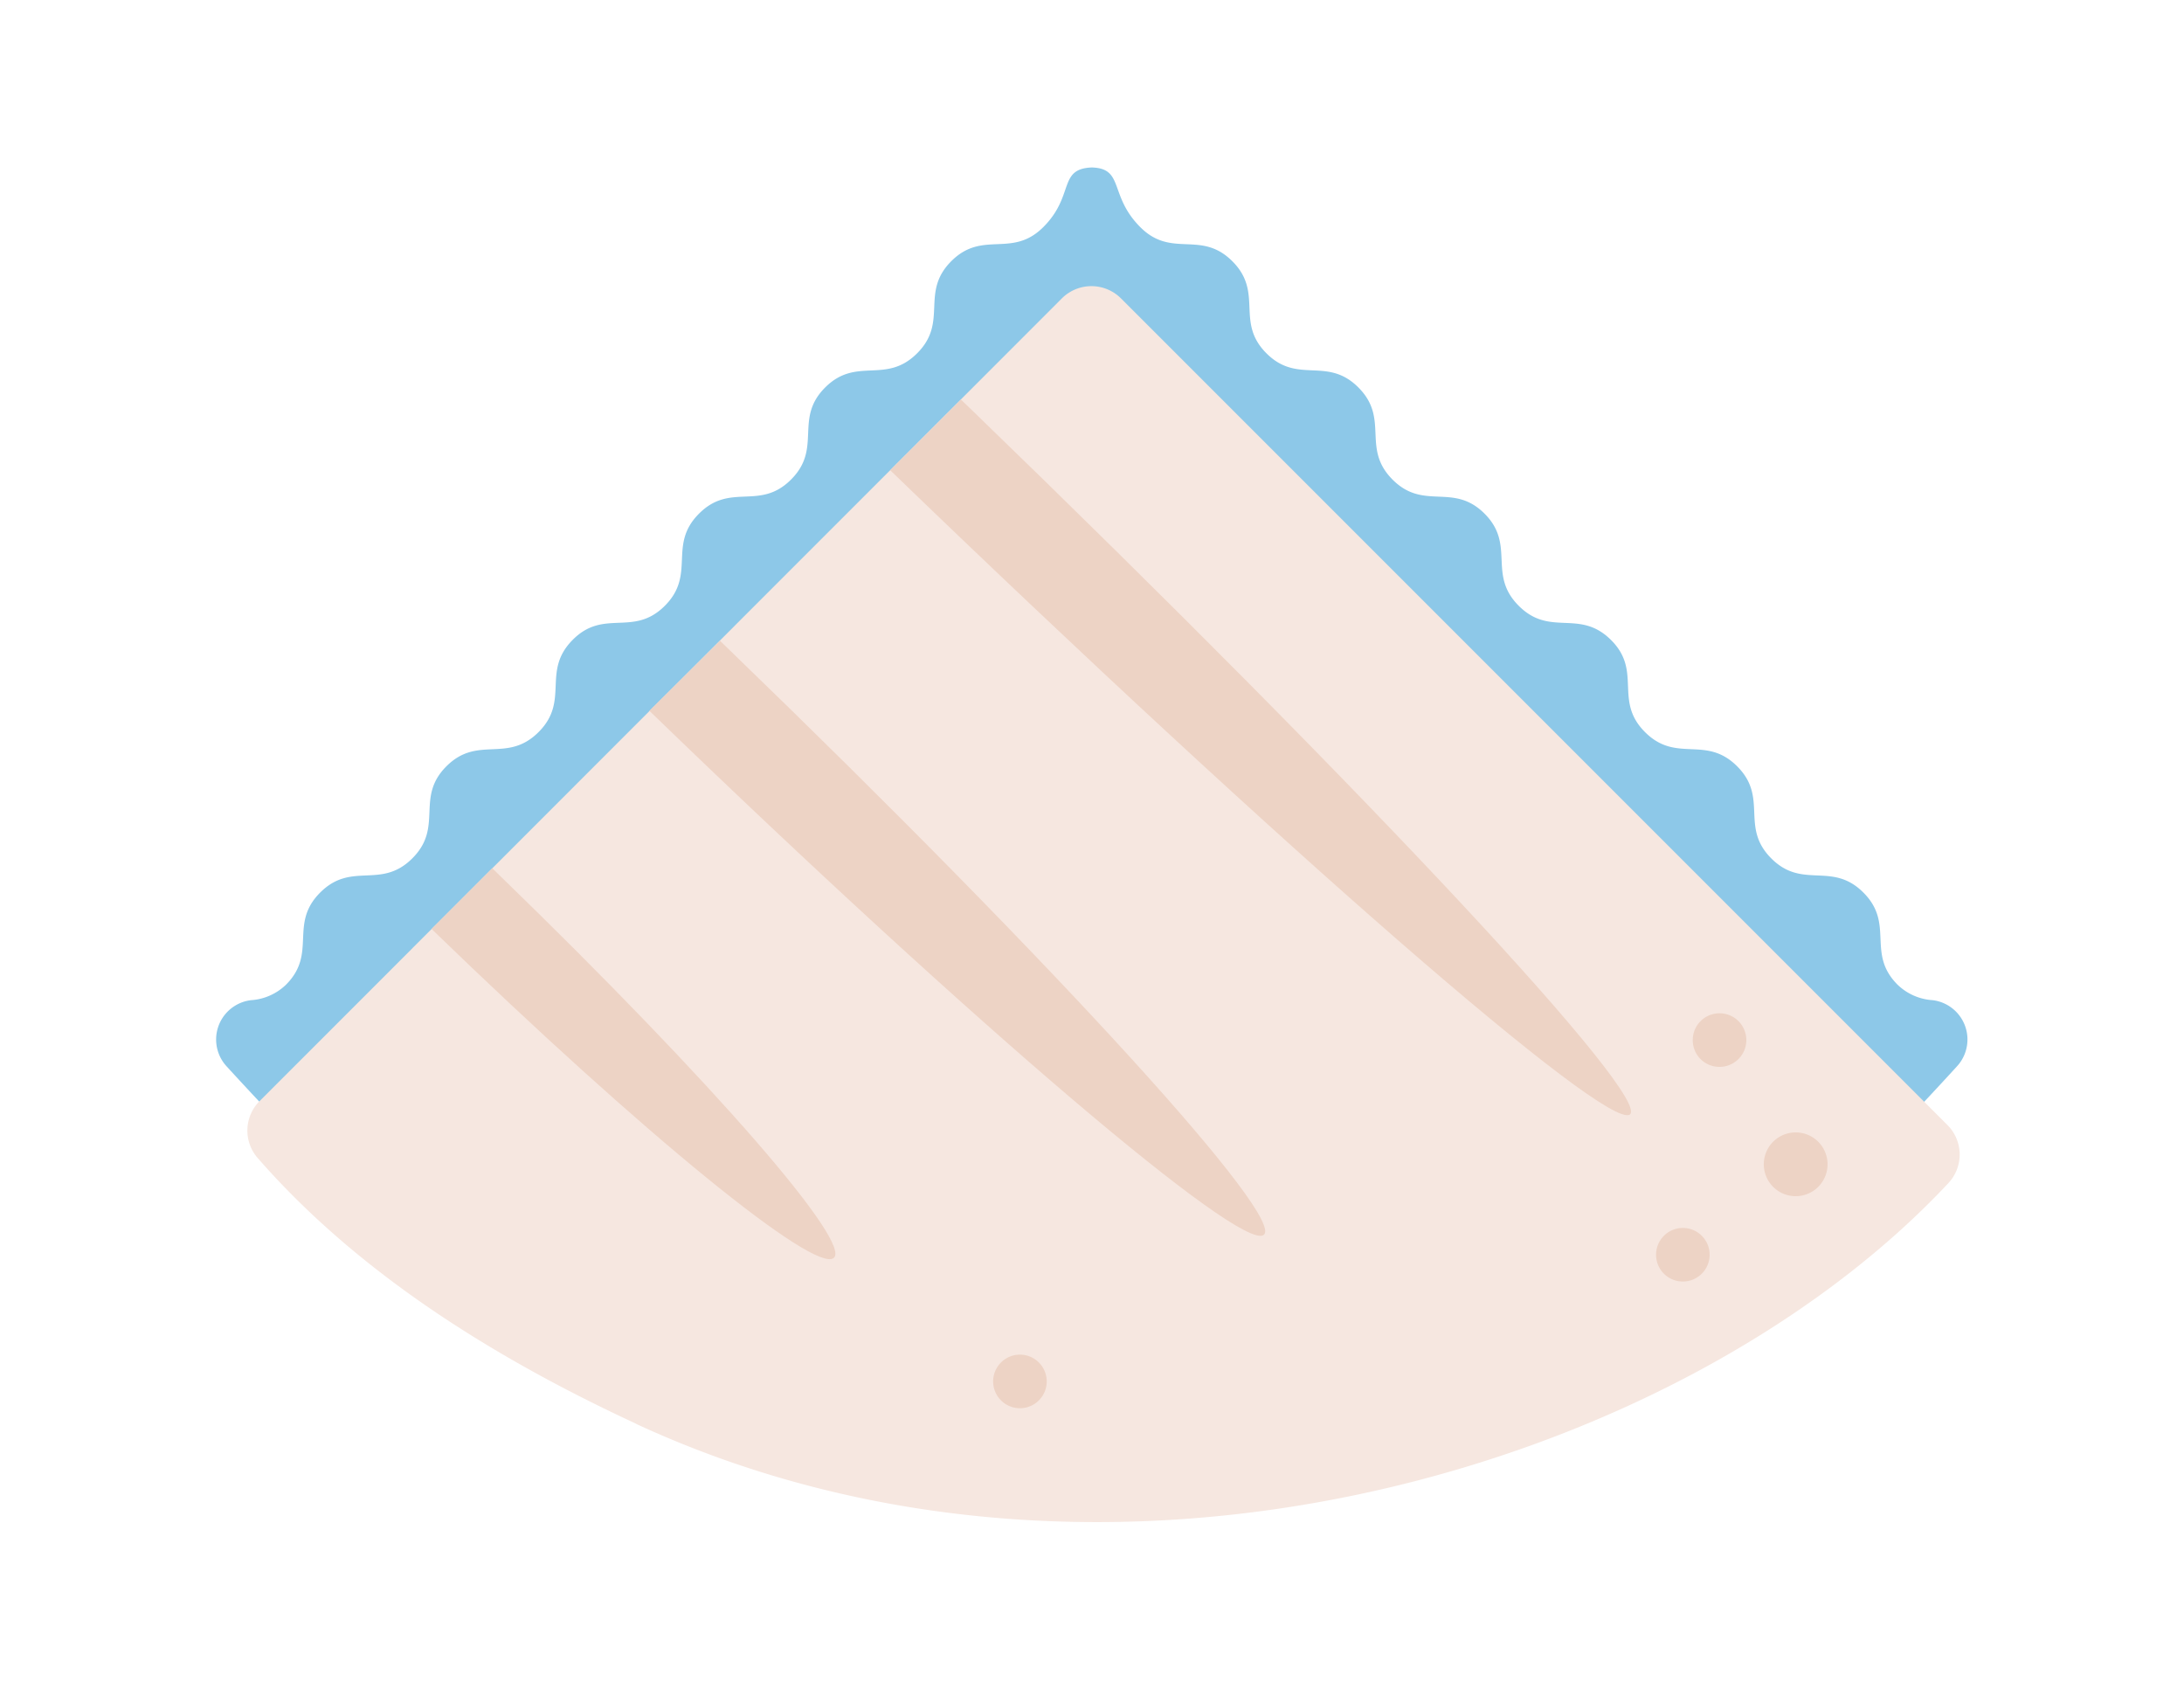 <svg id="Capa_1" data-name="Capa 1" xmlns="http://www.w3.org/2000/svg" viewBox="0 0 150 116"><path d="M75,11.5c2.23.07,1.15,1.93,3.32,4.1s4.15.17,6.32,2.34.18,4.16,2.34,6.32,4.16.18,6.32,2.35.18,4.15,2.34,6.32,4.16.18,6.32,2.34.18,4.16,2.35,6.33,4.15.18,6.33,2.34.17,4.16,2.34,6.33,4.16.18,6.33,2.35.18,4.15,2.34,6.32,4.16.18,6.33,2.35.18,4.16,2.35,6.33a3.81,3.81,0,0,0,2.41,1.06,2.72,2.72,0,0,1,1.67,4.54c-2.83,3.1-7,7.51-8.41,8.52-1.88,1.37-5.42.32-7.52,1.55s-2.81,4.78-5,5.81-5.42-.65-7.68.2-3.58,4.25-5.89,4.91-5.25-1.51-7.6-1-4.22,3.63-6.6,3.92-4.95-2.33-7.33-2.24H71.59c-2.38-.1-5,2.52-7.33,2.24s-4.28-3.44-6.6-3.92-5.33,1.69-7.6,1-3.69-4.08-5.89-4.91-5.55.81-7.68-.2-3-4.63-5-5.81-5.63-.18-7.52-1.55c-1.4-1-5.57-5.42-8.41-8.52a2.72,2.72,0,0,1,1.68-4.54,3.81,3.81,0,0,0,2.4-1.06c2.17-2.17.18-4.16,2.35-6.33s4.16-.18,6.33-2.35.18-4.16,2.34-6.32,4.16-.18,6.33-2.35.18-4.15,2.34-6.33,4.16-.17,6.33-2.34.18-4.16,2.35-6.33,4.15-.17,6.32-2.34.18-4.16,2.34-6.32,4.15-.18,6.32-2.35.18-4.15,2.34-6.32,4.15-.18,6.32-2.34,1-4,3.32-4.1Z" style="fill:#8dc8e8"/><path d="M43.7,97.77c-11.29-5.23-19.87-11.23-26-18.25a2.86,2.86,0,0,1,.14-3.92L72.93,20.49a2.87,2.87,0,0,1,4.06,0l56.75,56.75a2.87,2.87,0,0,1,.08,4c-18.29,19.55-57.74,31.52-90.12,16.54Z" style="fill:#f6e7e0"/><path d="M123.33,82.14A2.19,2.19,0,1,0,121.14,80,2.19,2.19,0,0,0,123.33,82.14Z" style="fill:#edd3c5"/><path d="M70.05,96.7a1.84,1.84,0,1,0-1.84-1.84A1.84,1.84,0,0,0,70.05,96.7Z" style="fill:#edd3c5"/><path d="M118.1,73.26a1.84,1.84,0,1,0-1.84-1.84A1.83,1.83,0,0,0,118.1,73.26Z" style="fill:#edd3c5"/><path d="M115.57,88a1.84,1.84,0,1,0-1.83-1.84A1.84,1.84,0,0,0,115.57,88Z" style="fill:#edd3c5"/><path d="M86.78,84.81c-1.61,1.06-19.55-14.11-42.18-36L49.45,44l.66.64C72.9,66.65,88.4,83.74,86.78,84.81Z" style="fill:#edd3c5"/><path d="M111.92,76.54c-1.67,1-23.44-17.86-50.78-44.25L66,27.44l.78.75C94.3,54.8,113.6,75.54,111.92,76.55Z" style="fill:#edd3c5"/><path d="M57.25,86.39c-1.33,1-12.76-8.21-27.61-22.6l4.17-4.17.48.47C49.21,74.55,58.58,85.42,57.25,86.39Z" style="fill:#edd3c5"/></svg>